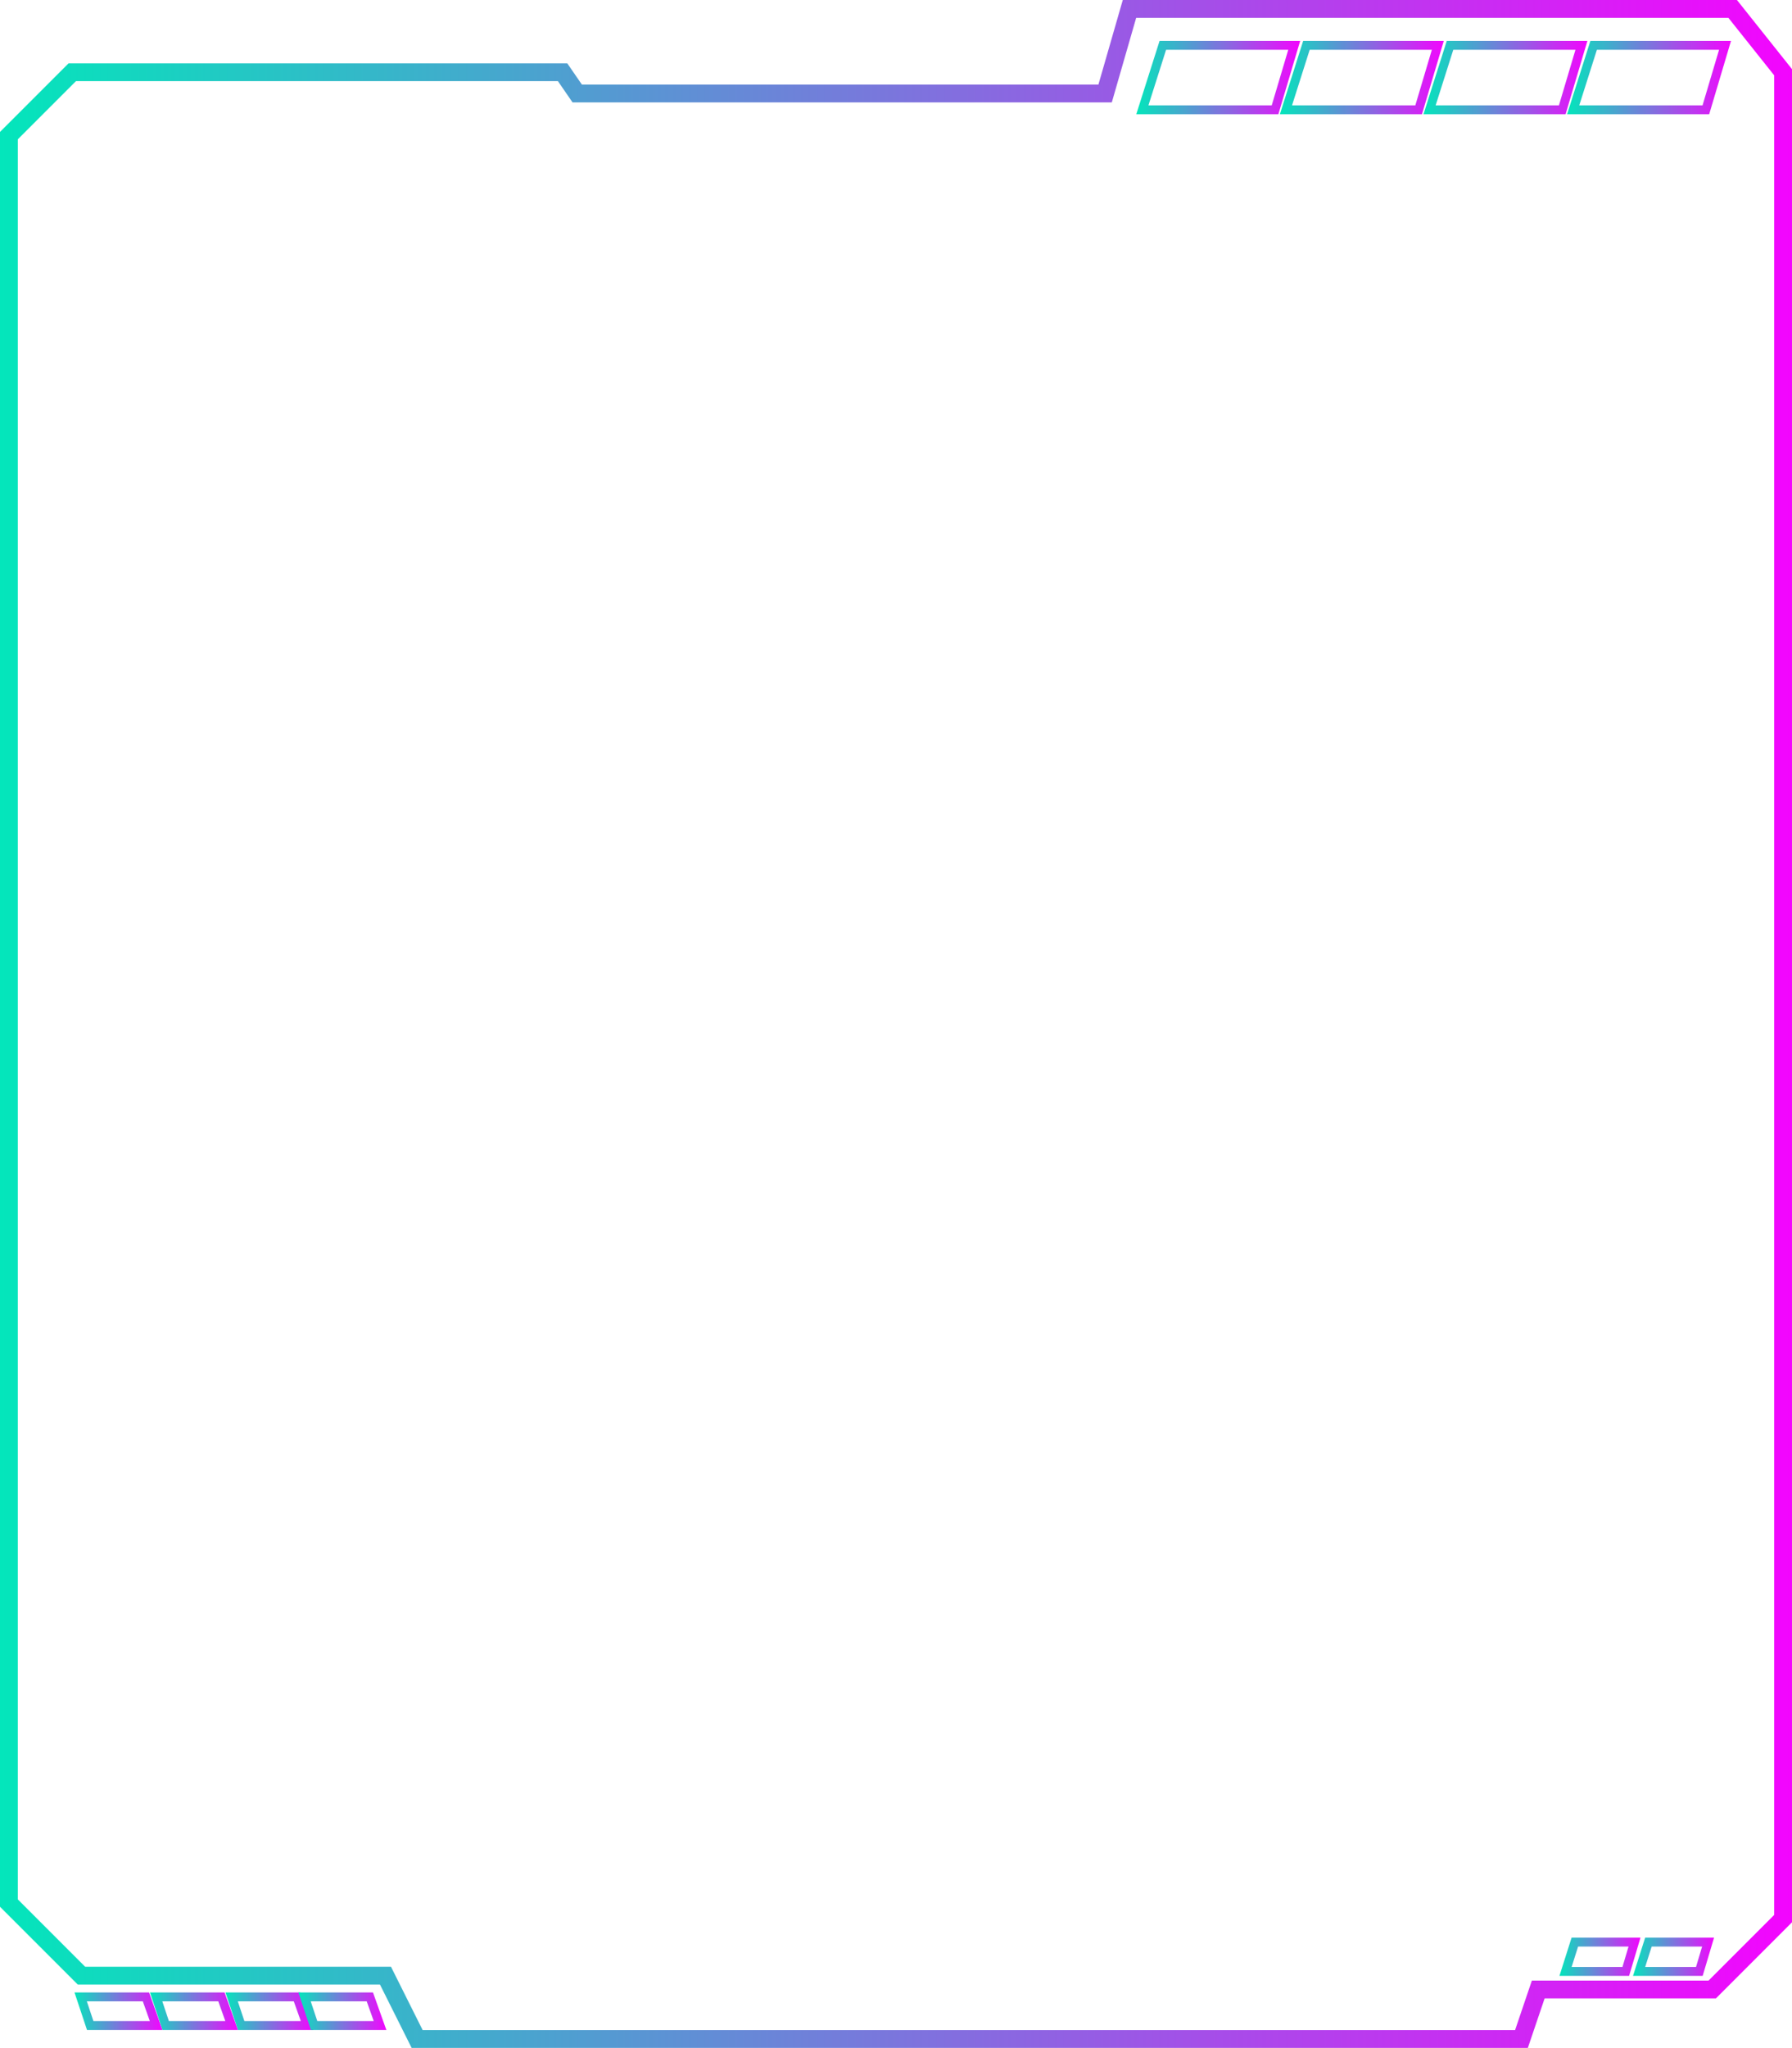 <svg id="Layer_1" data-name="Layer 1" xmlns="http://www.w3.org/2000/svg" xmlns:xlink="http://www.w3.org/1999/xlink" viewBox="0 0 201.268 229.918"><defs><style>.cls-1,.cls-10,.cls-11,.cls-2,.cls-3,.cls-4,.cls-5,.cls-6,.cls-7,.cls-8,.cls-9{fill:none;}.cls-1{stroke-width:2px;stroke:url(#New_Gradient_Swatch);}.cls-10,.cls-11,.cls-2,.cls-3,.cls-4,.cls-5,.cls-6,.cls-7,.cls-8,.cls-9{stroke-miterlimit:10;}.cls-2{stroke:url(#New_Gradient_Swatch-2);}.cls-3{stroke:url(#New_Gradient_Swatch-3);}.cls-4{stroke:url(#New_Gradient_Swatch-4);}.cls-5{stroke:url(#New_Gradient_Swatch-5);}.cls-6{stroke:url(#New_Gradient_Swatch-6);}.cls-7{stroke:url(#New_Gradient_Swatch-7);}.cls-8{stroke:url(#New_Gradient_Swatch-8);}.cls-9{stroke:url(#New_Gradient_Swatch-9);}.cls-10{stroke:url(#New_Gradient_Swatch-10);}.cls-11{stroke:url(#New_Gradient_Swatch-11);}</style><linearGradient id="New_Gradient_Swatch" x1="-506.901" y1="104.598" x2="-305.634" y2="104.598" gradientUnits="userSpaceOnUse"><stop offset="0" stop-color="#03e6bb"/><stop offset="1" stop-color="#f305fe"/></linearGradient><linearGradient id="New_Gradient_Swatch-2" x1="-379.281" y1="-1.653" x2="-360.871" y2="-1.653" xlink:href="#New_Gradient_Swatch"/><linearGradient id="New_Gradient_Swatch-3" x1="-363.152" y1="-1.653" x2="-344.742" y2="-1.653" xlink:href="#New_Gradient_Swatch"/><linearGradient id="New_Gradient_Swatch-4" x1="-347.023" y1="-1.653" x2="-328.613" y2="-1.653" xlink:href="#New_Gradient_Swatch"/><linearGradient id="New_Gradient_Swatch-5" x1="-330.894" y1="-1.653" x2="-312.484" y2="-1.653" xlink:href="#New_Gradient_Swatch"/><linearGradient id="New_Gradient_Swatch-6" x1="-331.751" y1="209.324" x2="-322.652" y2="209.324" xlink:href="#New_Gradient_Swatch"/><linearGradient id="New_Gradient_Swatch-7" x1="-323.488" y1="209.324" x2="-314.389" y2="209.324" xlink:href="#New_Gradient_Swatch"/><linearGradient id="New_Gradient_Swatch-8" x1="-498.533" y1="215.437" x2="-488.654" y2="215.437" xlink:href="#New_Gradient_Swatch"/><linearGradient id="New_Gradient_Swatch-9" x1="-490.056" y1="215.437" x2="-480.177" y2="215.437" xlink:href="#New_Gradient_Swatch"/><linearGradient id="New_Gradient_Swatch-10" x1="-481.577" y1="215.437" x2="-471.698" y2="215.437" xlink:href="#New_Gradient_Swatch"/><linearGradient id="New_Gradient_Swatch-11" x1="-473.387" y1="215.437" x2="-463.508" y2="215.437" xlink:href="#New_Gradient_Swatch"/></defs><g id="Group_54683" data-name="Group 54683"><path id="Path_200875" data-name="Path 200875" class="cls-1" d="M-505.901,4.866l7.118-7.118h55.069l1.642,2.385h59.292l2.736-9.494h67.746l5.664,7.11v207.292l-7.957,7.957h-19.542l-1.886,5.559H-460.05l-3.557-7.114h-34.146l-6.4-6.4-1.748-1.747Z" transform="translate(506.901 10.361)"/><g id="Group_54680" data-name="Group 54680"><path id="Path_200878" data-name="Path 200878" class="cls-2" d="M-378.598,1.968l2.3-7.242h14.757l-2.154,7.242Z" transform="translate(506.901 10.361)"/><path id="Path_200879" data-name="Path 200879" class="cls-3" d="M-362.469,1.968l2.3-7.242h14.757l-2.154,7.242Z" transform="translate(506.901 10.361)"/><path id="Path_200880" data-name="Path 200880" class="cls-4" d="M-346.34,1.968l2.3-7.242h14.757l-2.154,7.242Z" transform="translate(506.901 10.361)"/><path id="Path_200881" data-name="Path 200881" class="cls-5" d="M-330.211,1.968l2.3-7.242h14.757l-2.154,7.242Z" transform="translate(506.901 10.361)"/></g><path id="Path_200882" data-name="Path 200882" class="cls-6" d="M-331.068,210.968l1.045-3.288h6.7l-.979,3.288Z" transform="translate(506.901 10.361)"/><path id="Path_200883" data-name="Path 200883" class="cls-7" d="M-322.805,210.968l1.045-3.288h6.7l-.979,3.288Z" transform="translate(506.901 10.361)"/><g id="Group_54681" data-name="Group 54681"><g id="Group_54682" data-name="Group 54682"><path id="Path_200881-2" data-name="Path 200881-2" class="cls-8" d="M-489.363,217.043l-1.145-3.212h-7.332l1.07,3.212Z" transform="translate(506.901 10.361)"/><path id="Path_200884" data-name="Path 200884" class="cls-9" d="M-480.886,217.043l-1.145-3.212h-7.332l1.07,3.212Z" transform="translate(506.901 10.361)"/><path id="Path_200885" data-name="Path 200885" class="cls-10" d="M-472.407,217.043l-1.145-3.212h-7.332l1.07,3.212Z" transform="translate(506.901 10.361)"/><path id="Path_200886" data-name="Path 200886" class="cls-11" d="M-464.217,217.043l-1.145-3.212h-7.332l1.07,3.212Z" transform="translate(506.901 10.361)"/></g></g></g></svg>